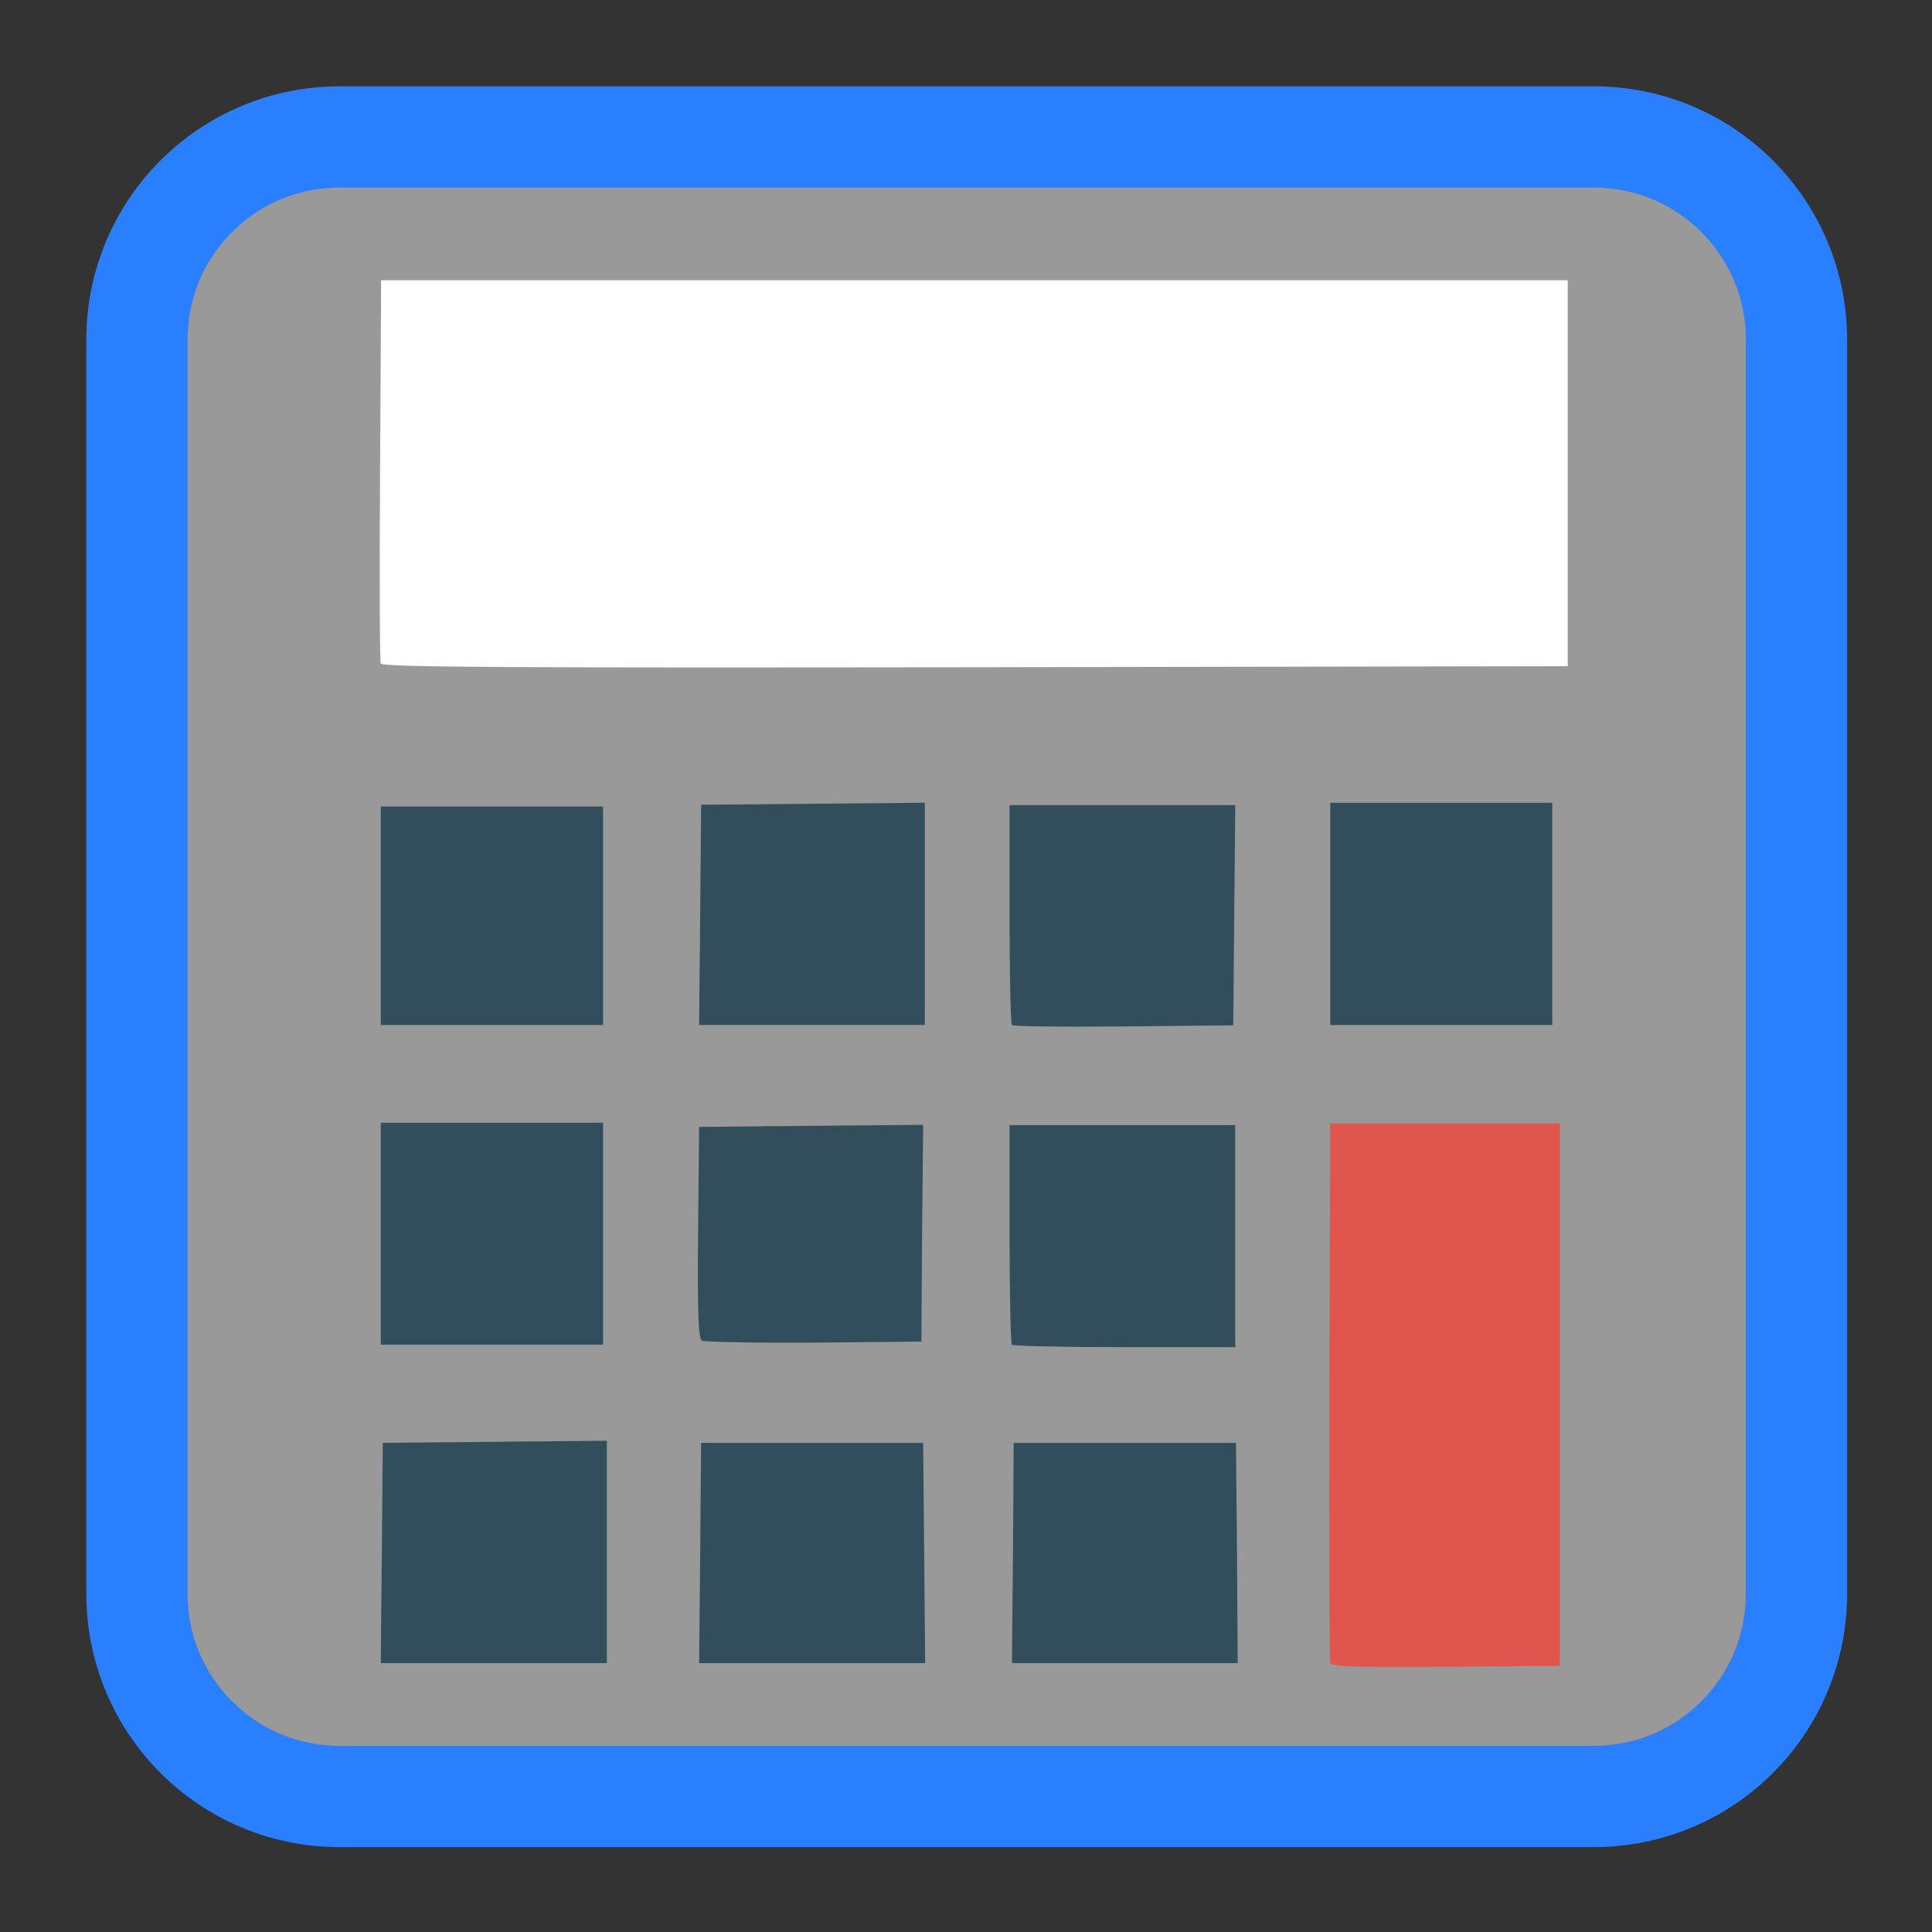<?xml version="1.0" encoding="UTF-8"?>
<svg xmlns="http://www.w3.org/2000/svg" xmlns:xlink="http://www.w3.org/1999/xlink" width="22pt" height="22pt" viewBox="0 0 22 22" version="1.1">
<rect x="0" y="0" width="22" height="22" fill="#333333" stroke="none"/>
<g id="surface1">
<path style="fill-rule:nonzero;fill:rgb(60%,60%,60%);fill-opacity:1;stroke-width:26.827;stroke-linecap:butt;stroke-linejoin:miter;stroke:rgb(16.471%,49.804%,100%);stroke-opacity:1;stroke-miterlimit:4;" d="M 89.909 36.273 L 422.091 36.273 C 451.727 36.273 475.727 60.273 475.727 89.909 L 475.727 422.091 C 475.727 451.727 451.727 475.727 422.091 475.727 L 89.909 475.727 C 60.273 475.727 36.273 451.727 36.273 422.091 L 36.273 89.909 C 36.273 60.273 60.273 36.273 89.909 36.273 Z M 89.909 36.273 " transform="matrix(0.043,0,0,0.043,0,0)"/>
<path style=" stroke:none;fill-rule:nonzero;fill:rgb(100%,100%,100%);fill-opacity:1;" d="M 4.336 7.555 C 4.324 7.527 4.32 6.531 4.328 5.348 L 4.34 3.191 L 17.852 3.191 L 17.852 7.586 L 11.105 7.598 C 5.727 7.605 4.352 7.598 4.336 7.555 Z M 4.336 7.555 "/>
<path style=" stroke:none;fill-rule:nonzero;fill:rgb(88.235%,33.725%,29.804%);fill-opacity:1;" d="M 15.148 18.938 C 15.137 18.91 15.133 17.512 15.137 15.84 L 15.148 12.793 L 17.762 12.793 L 17.762 18.969 L 16.465 18.98 C 15.449 18.988 15.164 18.977 15.148 18.938 Z M 15.148 18.938 "/>
<path style=" stroke:none;fill-rule:nonzero;fill:rgb(19.608%,30.196%,35.686%);fill-opacity:1;" d="M 11.535 17.684 L 11.543 16.43 L 14.074 16.43 L 14.086 17.684 L 14.094 18.938 L 11.523 18.938 Z M 11.535 17.684 "/>
<path style=" stroke:none;fill-rule:nonzero;fill:rgb(19.608%,30.196%,35.686%);fill-opacity:1;" d="M 15.148 10.406 L 15.148 9.141 L 17.676 9.141 L 17.676 11.672 L 15.148 11.672 Z M 15.148 10.406 "/>
<path style=" stroke:none;fill-rule:nonzero;fill:rgb(19.608%,30.196%,35.686%);fill-opacity:1;" d="M 4.348 17.684 L 4.359 16.43 L 5.633 16.418 L 6.91 16.406 L 6.91 18.938 L 4.336 18.938 Z M 4.348 17.684 "/>
<path style=" stroke:none;fill-rule:nonzero;fill:rgb(19.608%,30.196%,35.686%);fill-opacity:1;" d="M 11.523 11.672 C 11.508 11.656 11.496 11.086 11.496 10.406 L 11.496 9.168 L 14.066 9.168 L 14.043 11.676 L 12.797 11.688 C 12.113 11.695 11.539 11.688 11.523 11.672 Z M 11.523 11.672 "/>
<path style=" stroke:none;fill-rule:nonzero;fill:rgb(19.608%,30.196%,35.686%);fill-opacity:1;" d="M 4.336 14.047 L 4.336 12.785 L 6.867 12.785 L 6.867 15.312 L 4.336 15.312 Z M 4.336 14.047 "/>
<path style=" stroke:none;fill-rule:nonzero;fill:rgb(19.608%,30.196%,35.686%);fill-opacity:1;" d="M 11.523 15.312 C 11.508 15.297 11.496 14.727 11.496 14.047 L 11.496 12.812 L 14.066 12.812 L 14.066 15.34 L 12.809 15.34 C 12.117 15.34 11.539 15.328 11.523 15.312 Z M 11.523 15.312 "/>
<path style=" stroke:none;fill-rule:nonzero;fill:rgb(19.608%,30.196%,35.686%);fill-opacity:1;" d="M 7.973 10.418 L 7.984 9.164 L 10.531 9.141 L 10.531 11.672 L 7.961 11.672 Z M 7.973 10.418 "/>
<path style=" stroke:none;fill-rule:nonzero;fill:rgb(19.608%,30.196%,35.686%);fill-opacity:1;" d="M 4.336 10.426 L 4.336 9.184 L 6.867 9.184 L 6.867 11.672 L 4.336 11.672 Z M 4.336 10.426 "/>
<path style=" stroke:none;fill-rule:nonzero;fill:rgb(19.608%,30.196%,35.686%);fill-opacity:1;" d="M 7.992 15.266 C 7.953 15.238 7.941 14.965 7.949 14.031 L 7.961 12.832 L 9.238 12.82 L 10.512 12.809 L 10.5 14.043 L 10.492 15.277 L 9.266 15.289 C 8.594 15.293 8.02 15.281 7.992 15.266 Z M 7.992 15.266 "/>
<path style=" stroke:none;fill-rule:nonzero;fill:rgb(19.608%,30.196%,35.686%);fill-opacity:1;" d="M 7.973 17.684 L 7.984 16.43 L 10.512 16.43 L 10.535 18.938 L 7.961 18.938 Z M 7.973 17.684 "/>
</g>
</svg>
